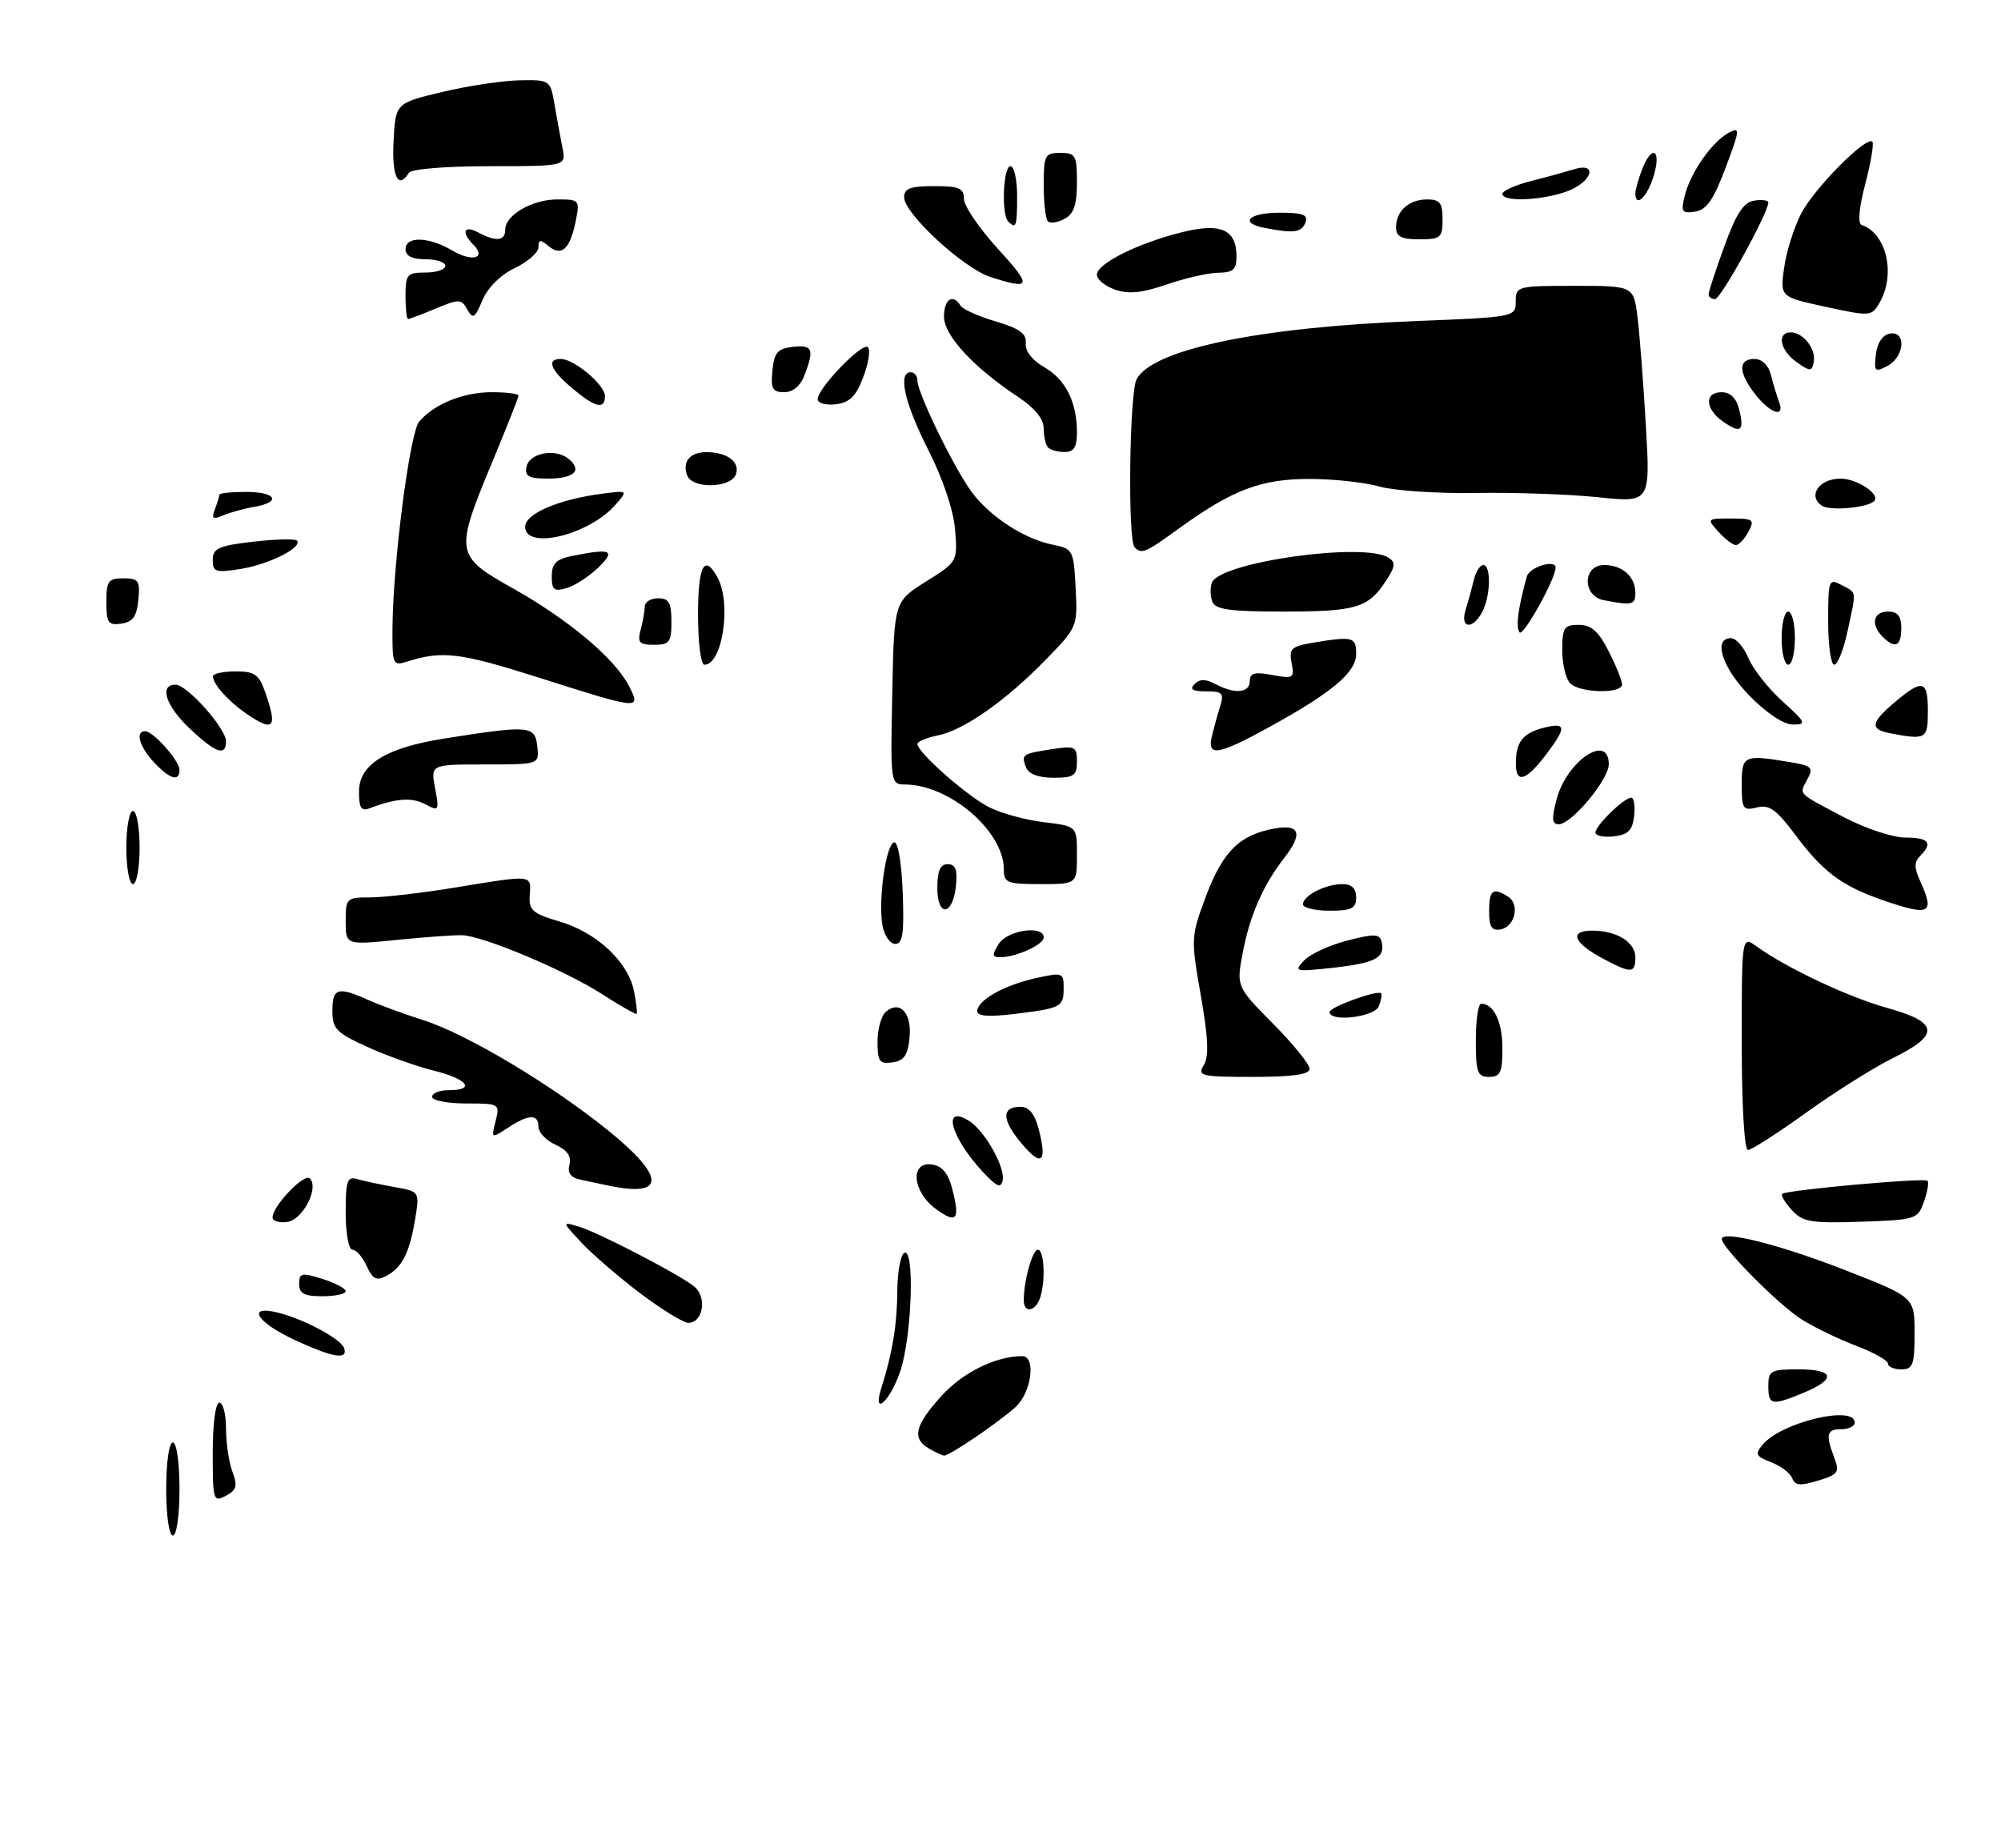 <?xml version="1.0" encoding="UTF-8" standalone="no"?>
<!DOCTYPE svg PUBLIC "-//W3C//DTD SVG 1.1//EN" "http://www.w3.org/Graphics/SVG/1.1/DTD/svg11.dtd" >
<svg xmlns="http://www.w3.org/2000/svg" xmlns:xlink="http://www.w3.org/1999/xlink" version="1.1" viewBox="0 0 301 278">
 <g >
 <path fill="currentColor"
d=" M 25.00 224.00 C 25.00 220.00 25.43 217.00 26.00 217.00 C 26.57 217.00 27.00 220.00 27.00 224.00 C 27.00 228.00 26.57 231.00 26.00 231.00 C 25.43 231.00 25.00 228.00 25.00 224.00 Z  M 32.00 218.54 C 32.00 214.18 32.42 211.00 33.00 211.00 C 33.55 211.00 34.00 212.77 34.00 214.93 C 34.00 217.10 34.44 220.02 34.97 221.42 C 35.77 223.52 35.59 224.15 33.97 225.02 C 32.09 226.02 32.00 225.72 32.00 218.54 Z  M 269.59 222.37 C 269.29 221.60 267.87 220.52 266.42 219.97 C 264.12 219.09 263.95 218.76 265.14 217.33 C 267.92 213.97 279.00 211.31 279.00 214.00 C 279.00 214.55 278.10 215.00 277.00 215.00 C 274.77 215.00 274.58 215.76 275.92 219.29 C 276.75 221.47 276.51 221.82 273.48 222.74 C 270.82 223.56 270.02 223.48 269.59 222.37 Z  M 139.75 217.92 C 137.14 216.40 137.60 214.45 141.60 210.02 C 144.80 206.48 149.76 204.02 153.75 204.01 C 155.89 204.00 155.17 209.50 152.75 211.68 C 150.19 214.00 142.80 219.02 142.02 218.97 C 141.73 218.95 140.71 218.48 139.75 217.92 Z  M 132.59 208.75 C 134.22 203.67 134.95 199.22 134.98 194.31 C 134.99 191.45 135.45 188.84 136.00 188.50 C 137.63 187.49 137.18 201.12 135.41 206.32 C 133.84 210.91 131.15 213.23 132.59 208.75 Z  M 266.00 208.50 C 266.00 206.20 266.37 206.00 270.50 206.00 C 275.93 206.00 276.29 207.43 271.38 209.49 C 266.52 211.51 266.00 211.42 266.00 208.50 Z  M 284.00 205.14 C 284.00 204.66 281.86 203.46 279.25 202.47 C 276.64 201.48 272.93 199.69 271.00 198.48 C 267.59 196.33 259.00 187.69 259.00 186.39 C 259.00 185.03 267.77 187.24 277.68 191.12 C 288.00 195.15 288.00 195.15 288.00 200.58 C 288.00 205.33 287.75 206.00 286.00 206.00 C 284.90 206.00 284.00 205.61 284.00 205.14 Z  M 44.25 201.54 C 38.61 198.91 37.01 196.30 41.75 197.45 C 45.66 198.40 51.31 201.42 51.77 202.82 C 52.38 204.63 50.03 204.23 44.25 201.54 Z  M 96.35 194.59 C 93.13 192.16 89.15 188.73 87.50 186.97 C 84.52 183.79 84.52 183.77 87.00 184.50 C 89.90 185.35 101.64 191.42 104.34 193.46 C 106.40 195.02 105.82 199.00 103.53 199.00 C 102.80 199.00 99.57 197.01 96.35 194.59 Z  M 154.00 195.62 C 154.00 192.65 155.30 188.00 156.12 188.00 C 157.12 188.00 157.30 193.04 156.39 195.42 C 155.65 197.36 154.00 197.51 154.00 195.62 Z  M 45.00 193.15 C 45.00 191.49 45.37 191.41 48.50 192.39 C 50.42 193.00 52.00 193.83 52.00 194.24 C 52.00 194.66 50.42 195.00 48.50 195.00 C 45.76 195.00 45.00 194.60 45.00 193.15 Z  M 55.16 190.46 C 54.55 189.11 53.58 188.00 53.02 188.00 C 52.45 188.00 52.00 185.56 52.00 182.43 C 52.00 177.60 52.23 176.93 53.75 177.38 C 54.71 177.66 57.22 178.20 59.32 178.57 C 63.13 179.25 63.13 179.25 62.45 183.37 C 61.61 188.47 60.50 190.66 58.12 191.94 C 56.64 192.73 56.07 192.44 55.16 190.46 Z  M 41.00 183.13 C 41.00 181.44 45.77 176.44 46.60 177.27 C 48.03 178.69 45.56 183.49 43.23 183.82 C 42.00 184.00 41.00 183.68 41.00 183.13 Z  M 140.75 181.85 C 137.23 179.27 136.85 174.69 140.19 175.18 C 141.72 175.40 142.64 176.51 143.24 178.84 C 144.45 183.52 143.92 184.17 140.75 181.85 Z  M 269.53 182.03 C 268.51 180.91 267.86 179.81 268.09 179.60 C 268.70 179.02 289.43 177.15 289.94 177.63 C 290.18 177.85 289.94 179.27 289.41 180.77 C 288.48 183.42 288.21 183.51 279.92 183.79 C 272.38 184.04 271.16 183.83 269.53 182.03 Z  M 91.50 178.35 C 90.40 178.11 88.53 177.72 87.34 177.47 C 85.84 177.15 85.33 176.46 85.66 175.20 C 85.98 173.96 85.32 173.01 83.57 172.21 C 82.16 171.57 81.00 170.36 81.00 169.52 C 81.00 167.55 79.55 167.59 76.41 169.65 C 73.90 171.29 73.89 171.29 74.55 168.65 C 75.21 166.04 75.14 166.00 70.11 166.00 C 67.30 166.00 65.00 165.55 65.00 165.00 C 65.00 164.45 66.12 164.00 67.50 164.00 C 71.62 164.00 70.33 162.32 65.25 161.06 C 62.64 160.41 58.14 158.81 55.25 157.49 C 50.58 155.38 50.00 154.77 50.00 152.06 C 50.00 148.63 50.81 148.38 55.35 150.41 C 57.08 151.19 60.84 152.57 63.69 153.47 C 70.20 155.54 83.02 163.20 91.52 170.09 C 100.16 177.10 100.15 180.17 91.50 178.35 Z  M 147.87 176.32 C 142.99 171.08 141.63 166.02 145.80 168.64 C 148.13 170.11 151.23 175.60 150.83 177.55 C 150.57 178.81 149.95 178.55 147.87 176.32 Z  M 153.66 172.01 C 150.67 168.46 150.62 166.50 153.52 166.50 C 154.78 166.50 155.65 167.57 156.24 169.84 C 157.55 174.91 156.70 175.62 153.66 172.01 Z  M 262.00 156.88 C 262.00 140.76 262.00 140.76 264.25 142.38 C 268.81 145.66 278.00 149.99 283.92 151.64 C 291.66 153.79 291.87 155.66 284.75 159.17 C 281.86 160.59 275.99 164.29 271.69 167.38 C 267.39 170.47 263.46 173.00 262.94 173.00 C 262.39 173.00 262.00 166.26 262.00 156.88 Z  M 181.07 160.25 C 181.87 158.96 181.76 156.19 180.63 149.74 C 179.12 141.13 179.14 140.88 181.44 134.74 C 183.95 128.07 186.51 125.56 191.75 124.63 C 195.56 123.95 196.02 125.42 193.14 129.12 C 190.03 133.11 188.00 137.74 186.96 143.21 C 185.97 148.41 185.97 148.41 191.49 153.99 C 194.52 157.05 197.00 160.11 197.00 160.78 C 197.00 161.64 194.52 162.00 188.49 162.00 C 180.64 162.00 180.07 161.86 181.07 160.25 Z  M 222.00 156.50 C 222.00 153.47 222.36 151.00 222.80 151.00 C 224.71 151.00 226.00 153.71 226.00 157.70 C 226.00 161.33 225.69 162.00 224.00 162.00 C 222.24 162.00 222.00 161.33 222.00 156.50 Z  M 132.00 156.69 C 132.00 154.80 132.58 152.77 133.28 152.18 C 135.39 150.43 137.18 152.41 136.82 156.10 C 136.57 158.74 136.00 159.57 134.25 159.82 C 132.29 160.10 132.00 159.69 132.00 156.69 Z  M 90.50 149.51 C 84.98 145.97 72.71 140.80 69.53 140.69 C 68.41 140.65 64.01 140.96 59.75 141.39 C 52.00 142.17 52.00 142.17 52.00 138.59 C 52.00 135.11 52.11 135.00 55.75 135.00 C 57.81 134.99 63.55 134.33 68.50 133.51 C 80.19 131.59 79.91 131.56 79.69 134.62 C 79.52 136.93 80.06 137.41 84.18 138.63 C 89.80 140.30 94.49 144.69 95.37 149.10 C 95.72 150.87 95.90 152.41 95.76 152.52 C 95.62 152.63 93.25 151.28 90.50 149.51 Z  M 147.00 152.14 C 147.00 150.49 150.98 148.23 155.75 147.16 C 159.81 146.26 160.00 146.32 160.00 148.55 C 160.00 151.49 159.72 151.65 152.75 152.52 C 148.82 153.00 147.00 152.88 147.00 152.14 Z  M 200.00 152.24 C 200.00 151.50 207.22 148.88 207.76 149.43 C 207.92 149.59 207.76 150.45 207.42 151.36 C 206.78 153.01 200.00 153.82 200.00 152.24 Z  M 196.17 144.49 C 197.09 143.52 200.01 142.17 202.67 141.49 C 206.81 140.43 207.55 140.47 207.84 141.73 C 208.39 144.09 206.88 144.88 200.49 145.59 C 194.80 146.21 194.58 146.16 196.17 144.49 Z  M 241.04 144.16 C 236.69 141.83 236.00 140.00 239.48 140.00 C 243.21 140.00 246.00 141.73 246.00 144.04 C 246.00 146.46 245.36 146.48 241.04 144.16 Z  M 150.23 142.00 C 151.53 139.92 157.00 139.13 157.00 141.02 C 157.00 142.12 152.84 144.00 150.43 144.00 C 149.23 144.00 149.20 143.65 150.23 142.00 Z  M 132.75 139.25 C 132.07 135.51 133.26 126.99 134.50 126.72 C 135.08 126.59 135.62 129.75 135.79 134.25 C 136.02 140.41 135.79 142.00 134.67 142.00 C 133.89 142.00 133.03 140.76 132.75 139.25 Z  M 224.00 137.07 C 224.00 133.88 224.57 133.44 226.85 134.89 C 228.66 136.03 227.91 139.39 225.74 139.81 C 224.39 140.07 224.00 139.45 224.00 137.07 Z  M 141.00 133.58 C 141.00 131.00 141.44 130.00 142.56 130.00 C 143.72 130.00 144.04 130.83 143.81 133.17 C 143.36 137.76 141.00 138.10 141.00 133.58 Z  M 196.00 136.04 C 196.00 134.73 199.39 133.00 201.93 133.00 C 203.33 133.00 204.00 133.65 204.00 135.00 C 204.00 136.67 203.33 137.00 200.00 137.00 C 197.80 137.00 196.00 136.57 196.00 136.04 Z  M 283.00 135.34 C 277.00 133.24 274.18 131.12 270.03 125.55 C 267.20 121.77 266.12 121.00 264.28 121.47 C 262.19 121.99 262.00 121.70 262.00 118.02 C 262.00 113.62 262.28 113.49 269.22 114.64 C 272.54 115.19 272.82 115.46 271.89 117.21 C 270.62 119.58 270.23 119.18 277.36 122.93 C 280.57 124.62 284.73 126.00 286.60 126.00 C 290.16 126.00 290.80 126.80 288.83 128.77 C 287.93 129.67 287.93 130.55 288.83 132.52 C 291.10 137.52 290.33 137.89 283.00 135.34 Z  M 19.00 127.50 C 19.00 124.47 19.45 122.00 20.00 122.00 C 20.55 122.00 21.00 124.47 21.00 127.50 C 21.00 130.53 20.55 133.00 20.00 133.00 C 19.45 133.00 19.00 130.53 19.00 127.50 Z  M 151.00 130.75 C 150.99 125.06 142.89 118.09 136.22 118.02 C 133.95 118.00 133.94 117.97 134.22 104.25 C 134.50 90.50 134.50 90.50 139.27 87.50 C 144.03 84.51 144.05 84.48 143.67 79.69 C 143.43 76.76 141.86 72.08 139.64 67.69 C 136.06 60.64 135.02 56.00 137.00 56.00 C 137.55 56.00 138.00 56.56 138.00 57.25 C 138.00 59.10 143.52 70.44 146.17 74.02 C 148.92 77.73 154.03 81.06 158.36 81.94 C 161.40 82.55 161.51 82.75 161.80 88.45 C 162.11 94.26 162.06 94.37 157.30 99.25 C 151.25 105.46 144.98 109.85 141.05 110.64 C 139.37 110.98 138.00 111.55 138.00 111.92 C 138.00 113.18 145.48 119.77 148.80 121.44 C 150.62 122.36 154.33 123.37 157.05 123.69 C 162.00 124.28 162.00 124.28 162.00 128.64 C 162.00 133.00 162.00 133.00 156.50 133.00 C 151.46 133.00 151.00 132.81 151.00 130.75 Z  M 240.00 125.24 C 240.00 124.18 244.30 120.00 245.38 120.00 C 245.79 120.00 245.99 121.24 245.82 122.75 C 245.57 124.91 244.91 125.57 242.75 125.82 C 241.24 125.99 240.00 125.73 240.00 125.24 Z  M 234.15 120.25 C 235.67 114.47 242.00 110.21 242.00 114.97 C 242.00 117.27 236.39 124.00 234.48 124.00 C 233.45 124.00 233.38 123.18 234.15 120.25 Z  M 54.00 119.09 C 54.00 114.99 58.05 112.48 66.91 111.09 C 79.64 109.08 80.46 109.15 80.82 112.25 C 81.13 115.00 81.13 115.00 72.96 115.00 C 64.78 115.00 64.78 115.00 65.45 118.57 C 66.09 121.98 66.02 122.08 63.96 120.98 C 61.97 119.91 59.52 120.09 55.59 121.60 C 54.35 122.08 54.00 121.54 54.00 119.09 Z  M 23.17 114.69 C 20.98 112.35 20.30 110.00 21.83 110.00 C 23.05 110.00 27.00 114.44 27.00 115.81 C 27.00 117.65 25.56 117.23 23.17 114.69 Z  M 154.35 115.46 C 153.59 113.50 153.73 113.40 158.25 112.70 C 161.72 112.17 162.00 112.31 162.00 114.56 C 162.00 116.69 161.54 117.00 158.47 117.00 C 156.21 117.00 154.72 116.44 154.35 115.46 Z  M 228.02 114.75 C 228.04 111.59 229.10 110.26 232.26 109.47 C 235.66 108.62 235.69 109.40 232.45 113.66 C 229.48 117.55 227.99 117.92 228.02 114.75 Z  M 28.57 109.63 C 24.93 106.20 23.88 103.00 26.40 103.00 C 28.15 103.00 34.00 109.57 34.00 111.53 C 34.00 113.83 32.44 113.28 28.57 109.63 Z  M 182.30 110.75 C 182.60 109.51 183.15 107.49 183.54 106.25 C 184.15 104.28 183.88 104.00 181.42 104.00 C 179.38 104.00 178.90 103.70 179.69 102.91 C 180.48 102.12 181.35 102.12 182.83 102.91 C 185.73 104.46 188.00 104.26 188.00 102.45 C 188.00 101.24 188.72 101.05 191.38 101.54 C 194.55 102.14 194.73 102.03 194.29 99.73 C 193.87 97.56 194.25 97.22 197.66 96.66 C 203.52 95.69 204.00 95.82 204.00 98.38 C 204.00 101.15 200.40 104.17 190.82 109.44 C 183.18 113.63 181.56 113.88 182.30 110.75 Z  M 284.25 110.29 C 281.23 109.71 281.41 108.67 285.08 105.59 C 289.23 102.09 290.00 102.31 290.00 107.00 C 290.00 111.20 289.74 111.35 284.25 110.29 Z  M 36.97 107.30 C 34.31 105.46 32.08 102.96 32.03 101.75 C 32.01 101.34 33.53 101.00 35.40 101.00 C 38.32 101.00 38.96 101.45 39.90 104.15 C 41.79 109.55 41.19 110.20 36.97 107.30 Z  M 263.21 104.71 C 259.07 100.50 257.61 96.00 260.38 96.00 C 261.14 96.00 262.31 97.35 263.00 98.99 C 263.68 100.63 265.98 103.56 268.12 105.49 C 271.66 108.69 271.80 109.00 269.71 109.00 C 268.33 109.00 265.74 107.29 263.21 104.71 Z  M 81.00 101.92 C 69.16 98.16 66.56 97.85 61.25 99.52 C 59.09 100.21 59.00 100.00 59.04 94.37 C 59.12 84.64 61.64 65.14 63.04 63.45 C 65.23 60.81 69.67 59.00 73.95 59.00 C 76.18 59.00 78.00 59.23 78.00 59.51 C 78.00 59.78 76.20 64.34 74.00 69.62 C 68.38 83.14 68.46 83.63 77.14 88.50 C 85.46 93.17 92.45 99.03 94.56 103.11 C 96.48 106.83 96.44 106.83 81.00 101.92 Z  M 236.20 102.80 C 235.54 102.14 235.00 99.89 235.00 97.80 C 235.00 94.42 235.28 94.00 237.48 94.00 C 239.36 94.00 240.45 94.95 241.98 97.96 C 243.09 100.14 244.00 102.39 244.00 102.96 C 244.00 104.40 237.67 104.27 236.20 102.80 Z  M 105.00 92.50 C 105.00 85.05 105.97 83.22 107.96 86.93 C 110.06 90.85 108.66 100.00 105.96 100.00 C 105.43 100.00 105.00 96.65 105.00 92.50 Z  M 268.00 96.00 C 268.00 93.80 268.45 92.00 269.00 92.00 C 269.55 92.00 270.00 93.80 270.00 96.00 C 270.00 98.20 269.55 100.00 269.00 100.00 C 268.45 100.00 268.00 98.20 268.00 96.00 Z  M 275.00 93.46 C 275.00 87.24 275.09 86.98 277.00 88.00 C 279.35 89.26 279.27 88.64 277.92 94.95 C 277.32 97.73 276.42 100.00 275.92 100.00 C 275.41 100.00 275.00 97.06 275.00 93.46 Z  M 96.37 94.75 C 96.70 93.51 96.98 91.94 96.99 91.25 C 96.99 90.56 97.90 90.00 99.00 90.00 C 100.62 90.00 101.00 90.67 101.00 93.50 C 101.00 96.61 100.71 97.00 98.38 97.00 C 96.16 97.00 95.86 96.66 96.37 94.75 Z  M 283.20 95.80 C 281.36 93.96 281.77 92.00 284.00 92.00 C 285.47 92.00 286.00 92.67 286.00 94.50 C 286.00 97.23 285.06 97.66 283.20 95.80 Z  M 228.57 95.12 C 228.00 94.19 228.33 91.67 229.66 86.75 C 230.05 85.31 234.00 84.08 234.00 85.40 C 234.00 87.09 229.07 95.92 228.57 95.12 Z  M 16.00 90.57 C 16.00 87.41 16.29 87.00 18.56 87.00 C 20.85 87.00 21.09 87.35 20.81 90.25 C 20.57 92.74 19.97 93.57 18.25 93.82 C 16.28 94.10 16.00 93.70 16.00 90.57 Z  M 220.46 91.75 C 220.85 90.51 221.40 88.49 221.70 87.25 C 221.99 86.01 222.63 85.00 223.12 85.00 C 224.33 85.00 224.23 89.70 222.96 92.07 C 221.51 94.79 219.60 94.55 220.46 91.75 Z  M 182.36 90.50 C 182.05 89.67 182.02 88.39 182.31 87.64 C 183.49 84.57 205.10 81.51 208.86 83.89 C 209.97 84.60 209.90 85.22 208.46 87.41 C 205.81 91.46 203.99 92.00 193.03 92.00 C 184.98 92.00 182.82 91.70 182.36 90.50 Z  M 241.25 90.29 C 238.00 89.67 238.05 85.00 241.30 85.00 C 244.06 85.00 246.00 86.74 246.00 89.20 C 246.00 91.00 245.50 91.11 241.25 90.29 Z  M 83.00 86.69 C 83.00 84.76 83.65 84.12 86.12 83.62 C 91.98 82.45 92.68 82.78 89.98 85.40 C 88.61 86.72 86.49 88.10 85.25 88.46 C 83.35 89.03 83.00 88.76 83.00 86.69 Z  M 32.00 84.23 C 32.00 82.49 32.87 82.10 38.06 81.49 C 41.40 81.11 44.36 81.03 44.65 81.31 C 45.63 82.30 40.51 84.90 36.25 85.58 C 32.42 86.19 32.00 86.05 32.00 84.23 Z  M 170.67 82.33 C 169.62 81.29 169.89 59.08 170.97 57.05 C 173.37 52.57 189.26 49.24 212.75 48.31 C 227.92 47.70 228.00 47.69 228.00 45.35 C 228.00 43.06 228.23 43.00 236.87 43.00 C 245.74 43.00 245.74 43.00 246.33 47.75 C 246.65 50.36 247.21 57.70 247.58 64.06 C 248.25 75.62 248.25 75.62 240.37 74.80 C 236.04 74.35 227.78 74.06 222.00 74.16 C 216.22 74.26 209.70 73.82 207.50 73.19 C 205.30 72.56 200.57 72.05 197.00 72.05 C 189.73 72.04 185.41 73.67 177.50 79.39 C 172.25 83.19 171.74 83.41 170.67 82.33 Z  M 258.50 80.00 C 256.72 78.03 256.75 78.00 260.38 78.00 C 263.76 78.00 263.98 78.17 263.00 80.00 C 262.41 81.10 261.57 82.00 261.12 82.00 C 260.67 82.00 259.50 81.10 258.50 80.00 Z  M 79.00 79.24 C 79.00 77.29 83.98 75.14 90.50 74.28 C 94.50 73.76 94.50 73.76 92.50 76.02 C 88.52 80.51 79.00 82.79 79.00 79.24 Z  M 32.33 76.59 C 32.70 75.63 33.00 74.65 33.00 74.42 C 33.00 74.19 34.80 74.00 37.00 74.00 C 41.55 74.00 42.40 75.53 38.25 76.25 C 36.74 76.50 34.63 77.08 33.58 77.53 C 32.00 78.20 31.78 78.03 32.33 76.59 Z  M 274.10 76.10 C 271.84 74.65 273.61 72.00 276.85 72.00 C 279.39 72.00 282.97 74.42 281.89 75.41 C 280.81 76.40 275.33 76.88 274.10 76.10 Z  M 103.38 71.55 C 102.58 69.45 103.78 68.00 106.31 68.02 C 109.45 68.04 111.39 69.54 110.68 71.40 C 109.89 73.44 104.15 73.56 103.38 71.55 Z  M 79.19 70.25 C 79.59 68.14 83.55 67.38 85.54 69.04 C 87.66 70.79 86.36 72.00 82.37 72.00 C 79.56 72.00 78.92 71.65 79.19 70.25 Z  M 157.67 67.33 C 157.30 66.97 157.00 65.68 157.00 64.47 C 157.00 63.02 155.68 61.40 153.19 59.74 C 146.44 55.28 142.00 50.47 142.00 47.63 C 142.00 45.01 143.34 44.12 144.49 45.98 C 144.82 46.53 147.21 47.60 149.80 48.36 C 153.39 49.43 154.45 50.20 154.30 51.64 C 154.18 52.80 155.24 54.18 157.06 55.22 C 160.29 57.07 162.00 60.49 162.00 65.07 C 162.00 67.24 161.53 68.00 160.17 68.00 C 159.16 68.00 158.03 67.70 157.67 67.33 Z  M 259.19 63.42 C 256.46 61.51 256.34 59.00 258.98 59.00 C 260.27 59.00 261.19 59.89 261.60 61.55 C 262.43 64.86 261.87 65.30 259.19 63.42 Z  M 264.07 59.37 C 261.49 56.08 261.42 54.00 263.89 54.00 C 265.06 54.00 266.02 54.93 266.39 56.41 C 266.72 57.73 267.27 59.53 267.60 60.41 C 268.57 62.92 266.35 62.27 264.07 59.37 Z  M 86.08 58.41 C 82.79 55.64 82.15 54.00 84.37 54.00 C 86.35 54.00 91.00 57.90 91.00 59.57 C 91.00 61.67 89.54 61.33 86.08 58.41 Z  M 123.00 60.05 C 123.00 58.39 129.75 51.41 130.56 52.23 C 130.96 52.63 130.65 54.65 129.86 56.73 C 128.75 59.64 127.81 60.57 125.71 60.82 C 124.22 60.99 123.00 60.65 123.00 60.05 Z  M 116.19 55.75 C 116.45 53.04 116.96 52.45 119.25 52.18 C 122.23 51.84 122.52 52.51 121.02 56.43 C 120.41 58.06 119.28 59.00 117.96 59.00 C 116.21 59.00 115.92 58.48 116.19 55.75 Z  M 270.25 54.47 C 267.76 52.72 267.23 50.00 269.38 50.00 C 271.26 50.00 273.24 52.56 272.83 54.48 C 272.53 55.91 272.30 55.91 270.25 54.47 Z  M 282.18 53.33 C 282.37 51.61 283.18 50.39 284.25 50.19 C 286.78 49.70 286.52 53.65 283.93 55.04 C 282.03 56.05 281.88 55.90 282.18 53.33 Z  M 61.00 44.50 C 61.00 41.28 61.24 41.00 64.00 41.00 C 65.65 41.00 67.00 40.55 67.00 40.00 C 67.00 39.45 65.65 39.00 64.00 39.00 C 62.00 39.00 61.00 38.50 61.00 37.50 C 61.00 35.49 64.49 35.59 68.06 37.70 C 71.06 39.47 73.23 38.83 71.18 36.78 C 69.33 34.93 69.79 33.82 71.93 34.96 C 74.61 36.40 76.00 36.26 76.00 34.56 C 76.00 32.35 80.05 30.00 83.85 30.00 C 87.15 30.00 87.23 30.10 86.61 33.22 C 85.76 37.46 84.49 38.65 82.54 37.04 C 81.27 35.98 81.00 36.01 81.00 37.19 C 81.00 37.98 79.40 39.39 77.45 40.32 C 75.29 41.35 73.38 43.25 72.58 45.15 C 71.43 47.88 71.13 48.06 70.29 46.56 C 69.40 44.96 69.06 44.95 65.54 46.42 C 63.46 47.29 61.59 48.00 61.38 48.00 C 61.17 48.00 61.00 46.42 61.00 44.50 Z  M 274.64 46.16 C 267.77 44.67 267.77 44.67 268.37 40.33 C 268.69 37.95 269.84 34.28 270.91 32.18 C 272.83 28.40 280.74 20.41 281.65 21.31 C 281.91 21.57 281.43 24.42 280.59 27.64 C 279.63 31.29 279.43 33.63 280.04 33.84 C 283.80 35.12 285.21 41.31 282.71 45.58 C 281.53 47.60 281.32 47.61 274.64 46.16 Z  M 167.73 43.57 C 166.23 43.05 165.00 42.03 165.00 41.33 C 165.00 39.67 171.06 36.63 177.69 34.96 C 183.65 33.46 186.00 34.50 186.00 38.62 C 186.00 40.54 185.47 41.01 183.25 41.03 C 181.74 41.05 178.24 41.85 175.48 42.80 C 171.77 44.08 169.75 44.28 167.73 43.57 Z  M 257.02 44.25 C 257.03 43.84 258.10 40.58 259.40 37.00 C 261.18 32.10 262.29 30.42 263.88 30.18 C 265.05 30.00 266.00 30.13 266.00 30.46 C 266.00 32.02 258.85 45.00 257.99 45.00 C 257.44 45.00 257.01 44.66 257.02 44.25 Z  M 149.03 41.69 C 144.97 40.40 136.00 32.13 136.00 29.68 C 136.00 28.35 136.95 28.00 140.50 28.00 C 144.27 28.00 145.00 28.31 145.00 29.92 C 145.00 30.98 147.30 34.35 150.10 37.42 C 155.30 43.10 155.16 43.64 149.03 41.69 Z  M 210.00 34.20 C 210.00 31.74 211.94 30.00 214.70 30.00 C 216.59 30.00 217.00 30.54 217.00 33.00 C 217.00 35.76 216.72 36.00 213.50 36.00 C 210.80 36.00 210.00 35.59 210.00 34.20 Z  M 190.25 34.29 C 186.33 33.54 187.82 32.00 192.47 32.00 C 196.03 32.00 196.82 32.30 196.36 33.50 C 195.79 34.98 194.62 35.14 190.25 34.29 Z  M 151.67 33.33 C 150.60 32.27 150.90 25.00 152.00 25.00 C 152.55 25.00 153.00 27.02 153.00 29.50 C 153.00 34.08 152.85 34.51 151.67 33.33 Z  M 157.63 33.30 C 157.28 32.95 157.00 30.49 157.00 27.83 C 157.00 23.34 157.18 23.00 159.50 23.00 C 161.79 23.00 162.00 23.37 162.00 27.46 C 162.00 30.80 161.53 32.18 160.13 32.93 C 159.10 33.48 157.98 33.65 157.63 33.30 Z  M 253.44 29.40 C 254.31 25.93 257.54 21.32 260.03 19.98 C 261.79 19.04 261.76 19.41 259.57 25.24 C 257.76 30.06 256.71 31.58 254.98 31.84 C 252.99 32.14 252.82 31.87 253.44 29.40 Z  M 226.00 29.17 C 226.00 28.71 227.91 27.85 230.25 27.25 C 232.59 26.66 235.51 25.85 236.75 25.47 C 240.47 24.31 239.47 27.43 235.68 28.80 C 231.87 30.18 226.00 30.40 226.00 29.17 Z  M 246.00 29.07 C 246.00 28.55 246.44 26.98 246.98 25.57 C 248.47 21.64 249.98 22.44 248.74 26.50 C 247.76 29.69 246.00 31.34 246.00 29.07 Z  M 59.20 21.26 C 59.50 15.52 59.50 15.52 66.50 13.84 C 70.35 12.92 75.59 12.13 78.14 12.08 C 82.74 12.00 82.78 12.03 83.42 15.75 C 83.78 17.81 84.31 20.74 84.61 22.25 C 85.16 25.00 85.16 25.00 73.64 25.00 C 67.04 25.00 61.85 25.43 61.50 26.00 C 59.91 28.58 58.92 26.56 59.20 21.26 Z "/>
</g>
</svg>